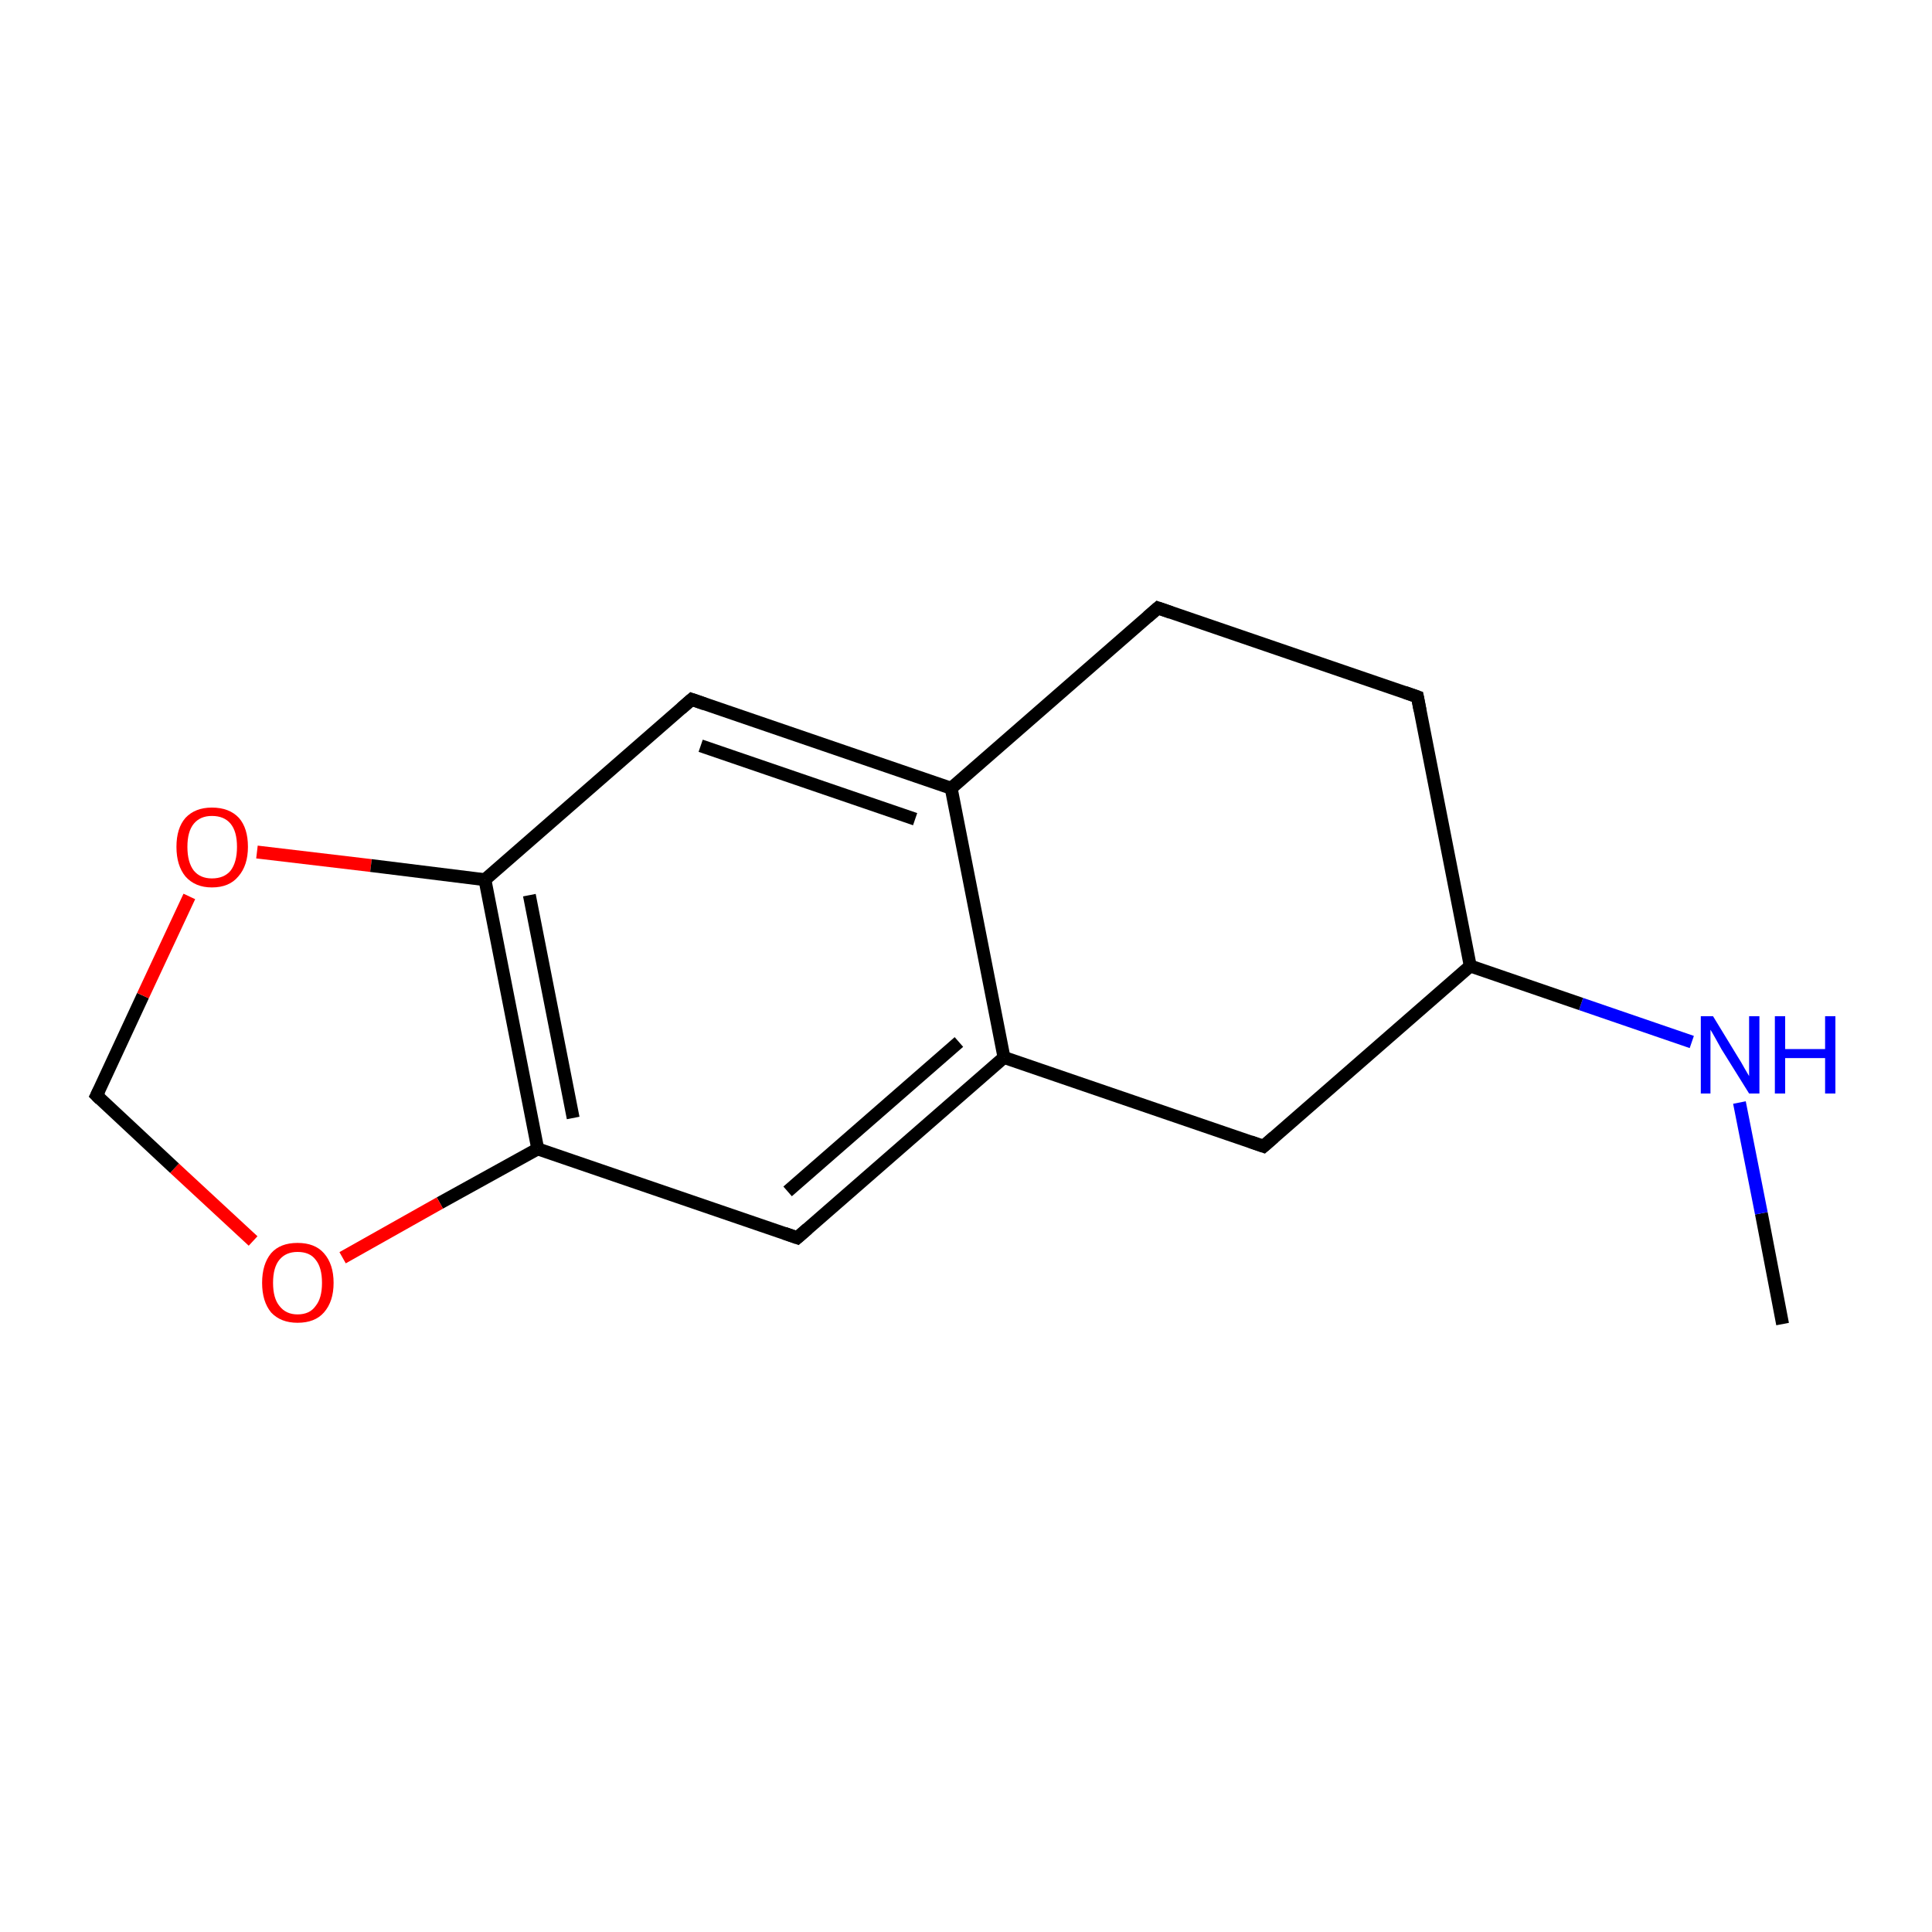 <?xml version='1.0' encoding='iso-8859-1'?>
<svg version='1.1' baseProfile='full'
              xmlns='http://www.w3.org/2000/svg'
                      xmlns:rdkit='http://www.rdkit.org/xml'
                      xmlns:xlink='http://www.w3.org/1999/xlink'
                  xml:space='preserve'
width='300px' height='300px' viewBox='0 0 300 300'>
<!-- END OF HEADER -->
<rect style='opacity:1.0;fill:#FFFFFF;stroke:none' width='300.0' height='300.0' x='0.0' y='0.0'> </rect>
<path class='bond-0 atom-0 atom-1' d='M 276.8,205.6 L 273.5,188.4' style='fill:none;fill-rule:evenodd;stroke:#000000;stroke-width:2.0px;stroke-linecap:butt;stroke-linejoin:miter;stroke-opacity:1' />
<path class='bond-0 atom-0 atom-1' d='M 273.5,188.4 L 270.1,171.2' style='fill:none;fill-rule:evenodd;stroke:#0000FF;stroke-width:2.0px;stroke-linecap:butt;stroke-linejoin:miter;stroke-opacity:1' />
<path class='bond-1 atom-1 atom-2' d='M 262.7,161.8 L 245.5,155.9' style='fill:none;fill-rule:evenodd;stroke:#0000FF;stroke-width:2.0px;stroke-linecap:butt;stroke-linejoin:miter;stroke-opacity:1' />
<path class='bond-1 atom-1 atom-2' d='M 245.5,155.9 L 228.3,150.0' style='fill:none;fill-rule:evenodd;stroke:#000000;stroke-width:2.0px;stroke-linecap:butt;stroke-linejoin:miter;stroke-opacity:1' />
<path class='bond-2 atom-2 atom-3' d='M 228.3,150.0 L 220.1,108.2' style='fill:none;fill-rule:evenodd;stroke:#000000;stroke-width:2.0px;stroke-linecap:butt;stroke-linejoin:miter;stroke-opacity:1' />
<path class='bond-3 atom-3 atom-4' d='M 220.1,108.2 L 179.8,94.4' style='fill:none;fill-rule:evenodd;stroke:#000000;stroke-width:2.0px;stroke-linecap:butt;stroke-linejoin:miter;stroke-opacity:1' />
<path class='bond-4 atom-4 atom-5' d='M 179.8,94.4 L 147.7,122.4' style='fill:none;fill-rule:evenodd;stroke:#000000;stroke-width:2.0px;stroke-linecap:butt;stroke-linejoin:miter;stroke-opacity:1' />
<path class='bond-5 atom-5 atom-6' d='M 147.7,122.4 L 107.4,108.6' style='fill:none;fill-rule:evenodd;stroke:#000000;stroke-width:2.0px;stroke-linecap:butt;stroke-linejoin:miter;stroke-opacity:1' />
<path class='bond-5 atom-5 atom-6' d='M 142.1,127.2 L 108.8,115.8' style='fill:none;fill-rule:evenodd;stroke:#000000;stroke-width:2.0px;stroke-linecap:butt;stroke-linejoin:miter;stroke-opacity:1' />
<path class='bond-6 atom-6 atom-7' d='M 107.4,108.6 L 75.3,136.6' style='fill:none;fill-rule:evenodd;stroke:#000000;stroke-width:2.0px;stroke-linecap:butt;stroke-linejoin:miter;stroke-opacity:1' />
<path class='bond-7 atom-7 atom-8' d='M 75.3,136.6 L 83.5,178.4' style='fill:none;fill-rule:evenodd;stroke:#000000;stroke-width:2.0px;stroke-linecap:butt;stroke-linejoin:miter;stroke-opacity:1' />
<path class='bond-7 atom-7 atom-8' d='M 82.2,139.0 L 89.0,173.6' style='fill:none;fill-rule:evenodd;stroke:#000000;stroke-width:2.0px;stroke-linecap:butt;stroke-linejoin:miter;stroke-opacity:1' />
<path class='bond-8 atom-8 atom-9' d='M 83.5,178.4 L 123.8,192.2' style='fill:none;fill-rule:evenodd;stroke:#000000;stroke-width:2.0px;stroke-linecap:butt;stroke-linejoin:miter;stroke-opacity:1' />
<path class='bond-9 atom-9 atom-10' d='M 123.8,192.2 L 155.9,164.2' style='fill:none;fill-rule:evenodd;stroke:#000000;stroke-width:2.0px;stroke-linecap:butt;stroke-linejoin:miter;stroke-opacity:1' />
<path class='bond-9 atom-9 atom-10' d='M 122.3,185.0 L 148.9,161.8' style='fill:none;fill-rule:evenodd;stroke:#000000;stroke-width:2.0px;stroke-linecap:butt;stroke-linejoin:miter;stroke-opacity:1' />
<path class='bond-10 atom-10 atom-11' d='M 155.9,164.2 L 196.2,178.0' style='fill:none;fill-rule:evenodd;stroke:#000000;stroke-width:2.0px;stroke-linecap:butt;stroke-linejoin:miter;stroke-opacity:1' />
<path class='bond-11 atom-8 atom-12' d='M 83.5,178.4 L 68.3,186.8' style='fill:none;fill-rule:evenodd;stroke:#000000;stroke-width:2.0px;stroke-linecap:butt;stroke-linejoin:miter;stroke-opacity:1' />
<path class='bond-11 atom-8 atom-12' d='M 68.3,186.8 L 53.2,195.3' style='fill:none;fill-rule:evenodd;stroke:#FF0000;stroke-width:2.0px;stroke-linecap:butt;stroke-linejoin:miter;stroke-opacity:1' />
<path class='bond-12 atom-12 atom-13' d='M 39.3,192.7 L 27.1,181.4' style='fill:none;fill-rule:evenodd;stroke:#FF0000;stroke-width:2.0px;stroke-linecap:butt;stroke-linejoin:miter;stroke-opacity:1' />
<path class='bond-12 atom-12 atom-13' d='M 27.1,181.4 L 15.0,170.1' style='fill:none;fill-rule:evenodd;stroke:#000000;stroke-width:2.0px;stroke-linecap:butt;stroke-linejoin:miter;stroke-opacity:1' />
<path class='bond-13 atom-13 atom-14' d='M 15.0,170.1 L 22.2,154.6' style='fill:none;fill-rule:evenodd;stroke:#000000;stroke-width:2.0px;stroke-linecap:butt;stroke-linejoin:miter;stroke-opacity:1' />
<path class='bond-13 atom-13 atom-14' d='M 22.2,154.6 L 29.4,139.2' style='fill:none;fill-rule:evenodd;stroke:#FF0000;stroke-width:2.0px;stroke-linecap:butt;stroke-linejoin:miter;stroke-opacity:1' />
<path class='bond-14 atom-11 atom-2' d='M 196.2,178.0 L 228.3,150.0' style='fill:none;fill-rule:evenodd;stroke:#000000;stroke-width:2.0px;stroke-linecap:butt;stroke-linejoin:miter;stroke-opacity:1' />
<path class='bond-15 atom-10 atom-5' d='M 155.9,164.2 L 147.7,122.4' style='fill:none;fill-rule:evenodd;stroke:#000000;stroke-width:2.0px;stroke-linecap:butt;stroke-linejoin:miter;stroke-opacity:1' />
<path class='bond-16 atom-14 atom-7' d='M 39.9,132.3 L 57.6,134.4' style='fill:none;fill-rule:evenodd;stroke:#FF0000;stroke-width:2.0px;stroke-linecap:butt;stroke-linejoin:miter;stroke-opacity:1' />
<path class='bond-16 atom-14 atom-7' d='M 57.6,134.4 L 75.3,136.6' style='fill:none;fill-rule:evenodd;stroke:#000000;stroke-width:2.0px;stroke-linecap:butt;stroke-linejoin:miter;stroke-opacity:1' />
<path d='M 220.5,110.3 L 220.1,108.2 L 218.1,107.5' style='fill:none;stroke:#000000;stroke-width:2.0px;stroke-linecap:butt;stroke-linejoin:miter;stroke-miterlimit:10;stroke-opacity:1;' />
<path d='M 181.8,95.1 L 179.8,94.4 L 178.2,95.8' style='fill:none;stroke:#000000;stroke-width:2.0px;stroke-linecap:butt;stroke-linejoin:miter;stroke-miterlimit:10;stroke-opacity:1;' />
<path d='M 109.4,109.3 L 107.4,108.6 L 105.8,110.0' style='fill:none;stroke:#000000;stroke-width:2.0px;stroke-linecap:butt;stroke-linejoin:miter;stroke-miterlimit:10;stroke-opacity:1;' />
<path d='M 121.8,191.5 L 123.8,192.2 L 125.4,190.8' style='fill:none;stroke:#000000;stroke-width:2.0px;stroke-linecap:butt;stroke-linejoin:miter;stroke-miterlimit:10;stroke-opacity:1;' />
<path d='M 194.2,177.3 L 196.2,178.0 L 197.8,176.6' style='fill:none;stroke:#000000;stroke-width:2.0px;stroke-linecap:butt;stroke-linejoin:miter;stroke-miterlimit:10;stroke-opacity:1;' />
<path d='M 15.6,170.7 L 15.0,170.1 L 15.4,169.3' style='fill:none;stroke:#000000;stroke-width:2.0px;stroke-linecap:butt;stroke-linejoin:miter;stroke-miterlimit:10;stroke-opacity:1;' />
<path class='atom-1' d='M 266.0 157.8
L 269.9 164.2
Q 270.3 164.8, 270.9 165.9
Q 271.6 167.1, 271.6 167.1
L 271.6 157.8
L 273.2 157.8
L 273.2 169.8
L 271.6 169.8
L 267.3 162.9
Q 266.8 162.0, 266.3 161.1
Q 265.8 160.2, 265.6 159.9
L 265.6 169.8
L 264.1 169.8
L 264.1 157.8
L 266.0 157.8
' fill='#0000FF'/>
<path class='atom-1' d='M 275.6 157.8
L 277.2 157.8
L 277.2 162.9
L 283.4 162.9
L 283.4 157.8
L 285.0 157.8
L 285.0 169.8
L 283.4 169.8
L 283.4 164.3
L 277.2 164.3
L 277.2 169.8
L 275.6 169.8
L 275.6 157.8
' fill='#0000FF'/>
<path class='atom-12' d='M 40.7 199.2
Q 40.7 196.3, 42.1 194.6
Q 43.5 193.0, 46.2 193.0
Q 48.9 193.0, 50.3 194.6
Q 51.8 196.3, 51.8 199.2
Q 51.8 202.1, 50.3 203.8
Q 48.9 205.4, 46.2 205.4
Q 43.6 205.4, 42.1 203.8
Q 40.7 202.1, 40.7 199.2
M 46.2 204.1
Q 48.1 204.1, 49.0 202.8
Q 50.0 201.6, 50.0 199.2
Q 50.0 196.8, 49.0 195.6
Q 48.1 194.4, 46.2 194.4
Q 44.4 194.4, 43.4 195.6
Q 42.4 196.8, 42.4 199.2
Q 42.4 201.6, 43.4 202.8
Q 44.4 204.1, 46.2 204.1
' fill='#FF0000'/>
<path class='atom-14' d='M 27.4 131.5
Q 27.4 128.6, 28.8 127.0
Q 30.3 125.4, 32.9 125.4
Q 35.6 125.4, 37.1 127.0
Q 38.5 128.6, 38.5 131.5
Q 38.5 134.4, 37.0 136.1
Q 35.6 137.8, 32.9 137.8
Q 30.3 137.8, 28.8 136.1
Q 27.4 134.4, 27.4 131.5
M 32.9 136.4
Q 34.8 136.4, 35.8 135.2
Q 36.8 133.9, 36.8 131.5
Q 36.8 129.1, 35.8 127.9
Q 34.8 126.7, 32.9 126.7
Q 31.1 126.7, 30.1 127.9
Q 29.1 129.1, 29.1 131.5
Q 29.1 133.9, 30.1 135.2
Q 31.1 136.4, 32.9 136.4
' fill='#FF0000'/>
</svg>
